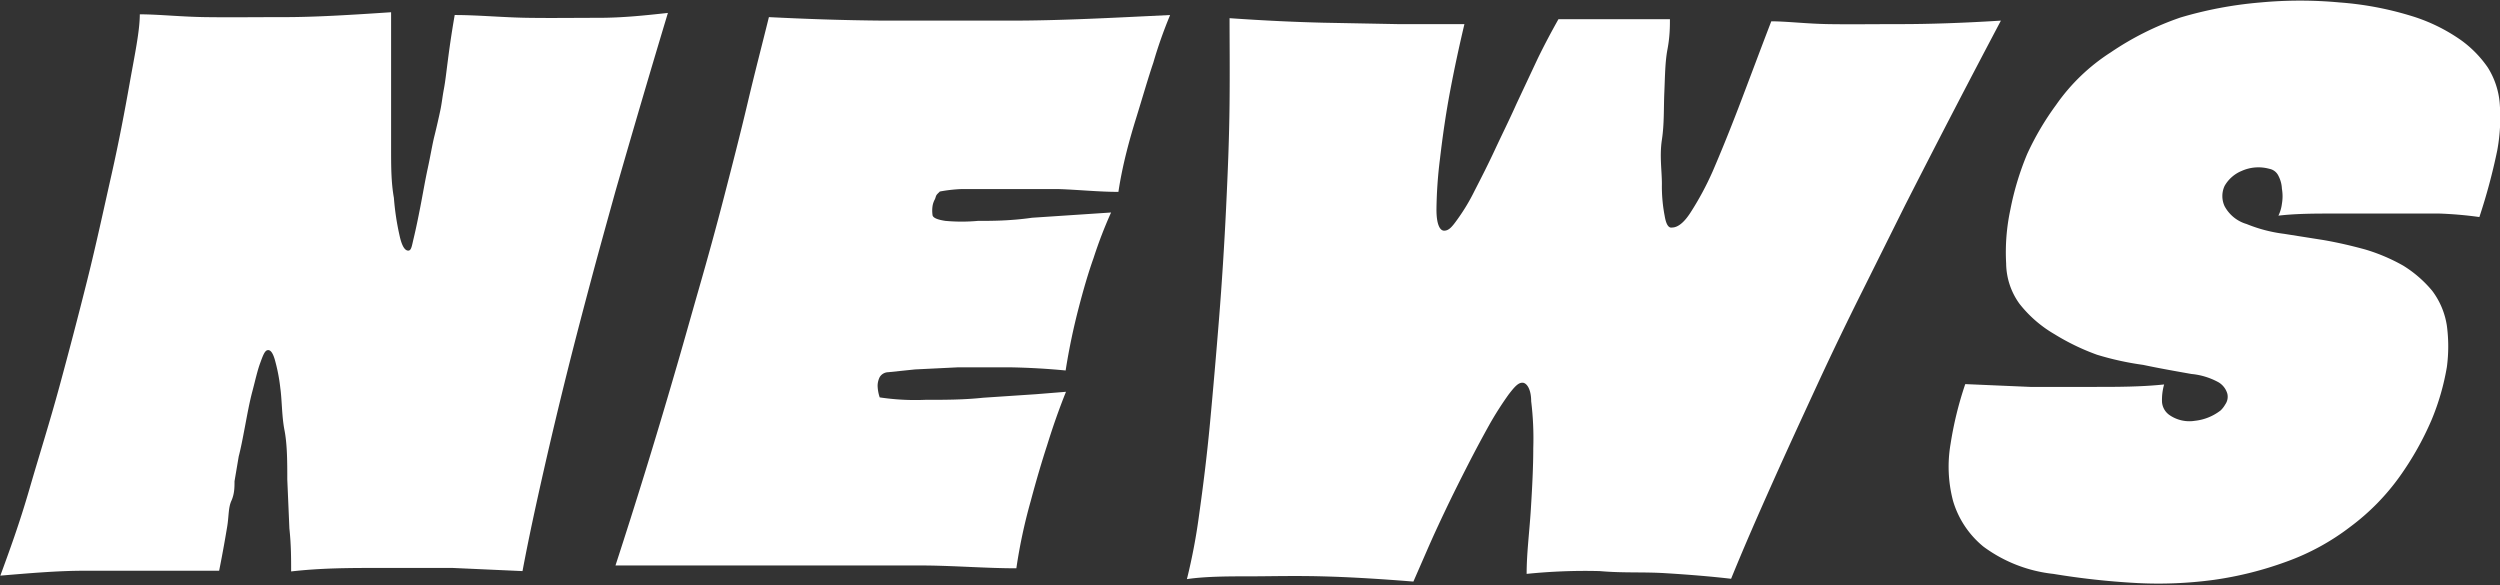 <svg xmlns="http://www.w3.org/2000/svg" viewBox="0 0 71.53 16.75"><rect x="0" y="0" width="71.53" height="16.75" fill="#333333" stroke="none"/><defs><style>.cls-1{fill:#fff;}</style></defs><title>アセット 7</title><g id="レイヤー_2" data-name="レイヤー 2"><g id="レイヤー_1-2" data-name="レイヤー 1"><path class="cls-1" d="M19.11.37q-.73,2.42-1.5,5.1c-.21.76-.44,1.58-.67,2.44s-.47,1.77-.7,2.69-.46,1.88-.68,2.85-.43,1.93-.61,2.89l-2-.09c-.61,0-1.31,0-2.11,0s-1.64,0-2.51.1c0-.36,0-.77-.05-1.23l-.06-1.4c0-.48,0-1-.08-1.41s-.07-.86-.12-1.21a5,5,0,0,0-.16-.82c-.06-.2-.13-.28-.21-.26s-.13.16-.21.38-.14.5-.22.8-.14.63-.21,1-.12.63-.18.86l-.12.71c0,.17,0,.36-.09.56s-.07.44-.12.74-.12.71-.23,1.26c-.57,0-1.19,0-1.86,0s-1.24,0-2,0-1.56.07-2.4.14C.27,15.76.55,15,.84,14s.58-1.91.86-2.94S2.25,9,2.5,8s.48-2.07.69-3,.38-1.83.52-2.62S4,.89,4,.41c.54,0,1.16.07,1.88.08s1.37,0,2.25,0S10,.43,11.19.35c0,.21,0,.53,0,.94s0,.87,0,1.37,0,1,0,1.55,0,1,.08,1.45a7.46,7.46,0,0,0,.16,1.07c.06.28.14.43.24.44s.11-.12.17-.37.12-.54.19-.9.13-.72.21-1.09.13-.68.19-.92.13-.55.17-.74.06-.39.1-.6.07-.48.11-.79.1-.76.2-1.33c.68,0,1.38.07,2.1.08s1.28,0,2,0S18.46.44,19.11.37Z"/><path class="cls-1" d="M33.48.43A12.64,12.64,0,0,0,33,1.79c-.15.44-.31,1-.49,1.58S32.12,4.69,32,5.49c-.56,0-1.13-.06-1.7-.08l-1.58,0c-.48,0-.89,0-1.22,0a4.21,4.21,0,0,0-.61.07s0,0-.06.06-.05.09-.08.16a.58.58,0,0,0-.07.21.91.91,0,0,0,0,.23c0,.1.17.15.37.18a5.19,5.19,0,0,0,.93,0c.4,0,.92,0,1.55-.09l2.26-.15a12.67,12.67,0,0,0-.5,1.3c-.15.42-.29.9-.43,1.44s-.27,1.14-.37,1.78c-.52-.05-1.05-.08-1.58-.09H27.41l-1.23.06-.77.08a.29.29,0,0,0-.24.14.57.57,0,0,0-.06.25,1.16,1.16,0,0,0,.06.33,6.82,6.82,0,0,0,1.3.07c.55,0,1.1,0,1.66-.06l1.5-.1.87-.07q-.29.72-.54,1.53c-.15.46-.31,1-.47,1.6a15.09,15.09,0,0,0-.41,1.92c-.84,0-1.7-.07-2.58-.08l-2.53,0c-.81,0-1.58,0-2.32,0l-1.95,0c-.57,0-1,0-1.4,0l-.69,0q.88-2.7,1.68-5.45c.23-.78.46-1.61.71-2.48s.49-1.74.72-2.63.46-1.78.67-2.67S21.8,1.3,22,.49c1,.05,2.07.09,3.28.1,1,0,2.26,0,3.66,0S31.82.51,33.48.43Z"/><path class="cls-1" d="M57.25.59q-1.36,2.57-2.74,5.28L53.28,8.34c-.44.88-.87,1.77-1.29,2.68s-.85,1.84-1.27,2.78-.82,1.85-1.19,2.76c-.6-.07-1.23-.12-1.88-.16s-1.19,0-1.88-.06a16.44,16.44,0,0,0-2.09.08c0-.59.08-1.2.12-1.84s.07-1.23.07-1.76a8.75,8.75,0,0,0-.06-1.34c0-.35-.13-.53-.25-.53s-.22.11-.39.33a9.48,9.48,0,0,0-.55.86c-.2.36-.41.75-.63,1.18s-.43.85-.63,1.27-.38.81-.54,1.18l-.38.87c-1-.08-1.84-.13-2.63-.15s-1.48,0-2.05,0-1.27,0-1.8.08a16.8,16.8,0,0,0,.35-1.85c.11-.78.22-1.65.31-2.61s.18-2,.26-3,.15-2.1.2-3.14.09-2,.1-3,0-1.76,0-2.45c1,.07,1.87.11,2.69.13L40,.69c.71,0,1.34,0,1.9,0-.14.59-.28,1.23-.41,1.92s-.22,1.34-.29,1.94A12.57,12.57,0,0,0,41.1,6c0,.4.09.6.22.6s.22-.1.37-.31a5.63,5.63,0,0,0,.5-.83c.18-.35.38-.74.58-1.17s.42-.87.62-1.32L44,1.67c.21-.43.41-.8.59-1.12l1,0,1,0c.38,0,.77,0,1.19,0,0,.2,0,.49-.07.86s-.07.78-.09,1.23,0,.9-.07,1.36,0,.88,0,1.26a4.48,4.48,0,0,0,.08.92q.06.36.21.33c.17,0,.35-.15.53-.43A8.57,8.57,0,0,0,49,4.91c.22-.51.47-1.12.75-1.85s.58-1.54.93-2.45c.45,0,1,.07,1.64.08s1.24,0,2.05,0S56.14.66,57.25.59Z"/><path class="cls-1" d="M70.94,6.21a11,11,0,0,0-1.15-.1l-1.42,0-1.58,0c-.54,0-1.08,0-1.6.06a1.06,1.06,0,0,0,.1-.34,1.26,1.26,0,0,0,0-.43.88.88,0,0,0-.1-.37.36.36,0,0,0-.26-.2,1.17,1.17,0,0,0-.79.06,1,1,0,0,0-.49.43.69.69,0,0,0,0,.58,1.05,1.05,0,0,0,.63.51,4.21,4.21,0,0,0,1.07.28l1.14.18c.4.07.79.16,1.19.27a5.24,5.24,0,0,1,1.08.46,3.39,3.39,0,0,1,.83.72,2.21,2.21,0,0,1,.42,1,4.49,4.49,0,0,1,0,1.18,6.93,6.93,0,0,1-.44,1.52,8.68,8.68,0,0,1-.9,1.6,6.49,6.49,0,0,1-1.42,1.45,6.74,6.74,0,0,1-1.83,1,10.12,10.12,0,0,1-2.07.52,11.8,11.8,0,0,1-2.24.09,21.82,21.82,0,0,1-2.36-.26,4.1,4.1,0,0,1-2-.78,2.66,2.66,0,0,1-.87-1.31,3.84,3.84,0,0,1-.07-1.63,10.16,10.16,0,0,1,.42-1.71l1.86.08q.84,0,1.83,0c.66,0,1.33,0,2-.07a1.6,1.6,0,0,0-.06.51.5.5,0,0,0,.22.37,1,1,0,0,0,.72.16,1.45,1.45,0,0,0,.74-.3.77.77,0,0,0,.13-.17.38.38,0,0,0,.06-.3.56.56,0,0,0-.25-.33,2,2,0,0,0-.78-.24c-.45-.08-.91-.16-1.38-.26A8.4,8.4,0,0,1,60,10.15a6.54,6.54,0,0,1-1.22-.59,3.51,3.51,0,0,1-1-.87,2,2,0,0,1-.38-1.15A5.83,5.83,0,0,1,57.52,6,8.16,8.16,0,0,1,58,4.41,8,8,0,0,1,58.83,3,5.55,5.55,0,0,1,60.39,1.5a8.39,8.39,0,0,1,2-1A11.34,11.34,0,0,1,64.68.07a12.24,12.24,0,0,1,2.26,0,9.25,9.25,0,0,1,2,.37,5,5,0,0,1,1.49.72,3.19,3.19,0,0,1,.75.77,2.28,2.28,0,0,1,.34,1,5.18,5.18,0,0,1-.07,1.38A17,17,0,0,1,70.94,6.21Z"/></g></g></svg>